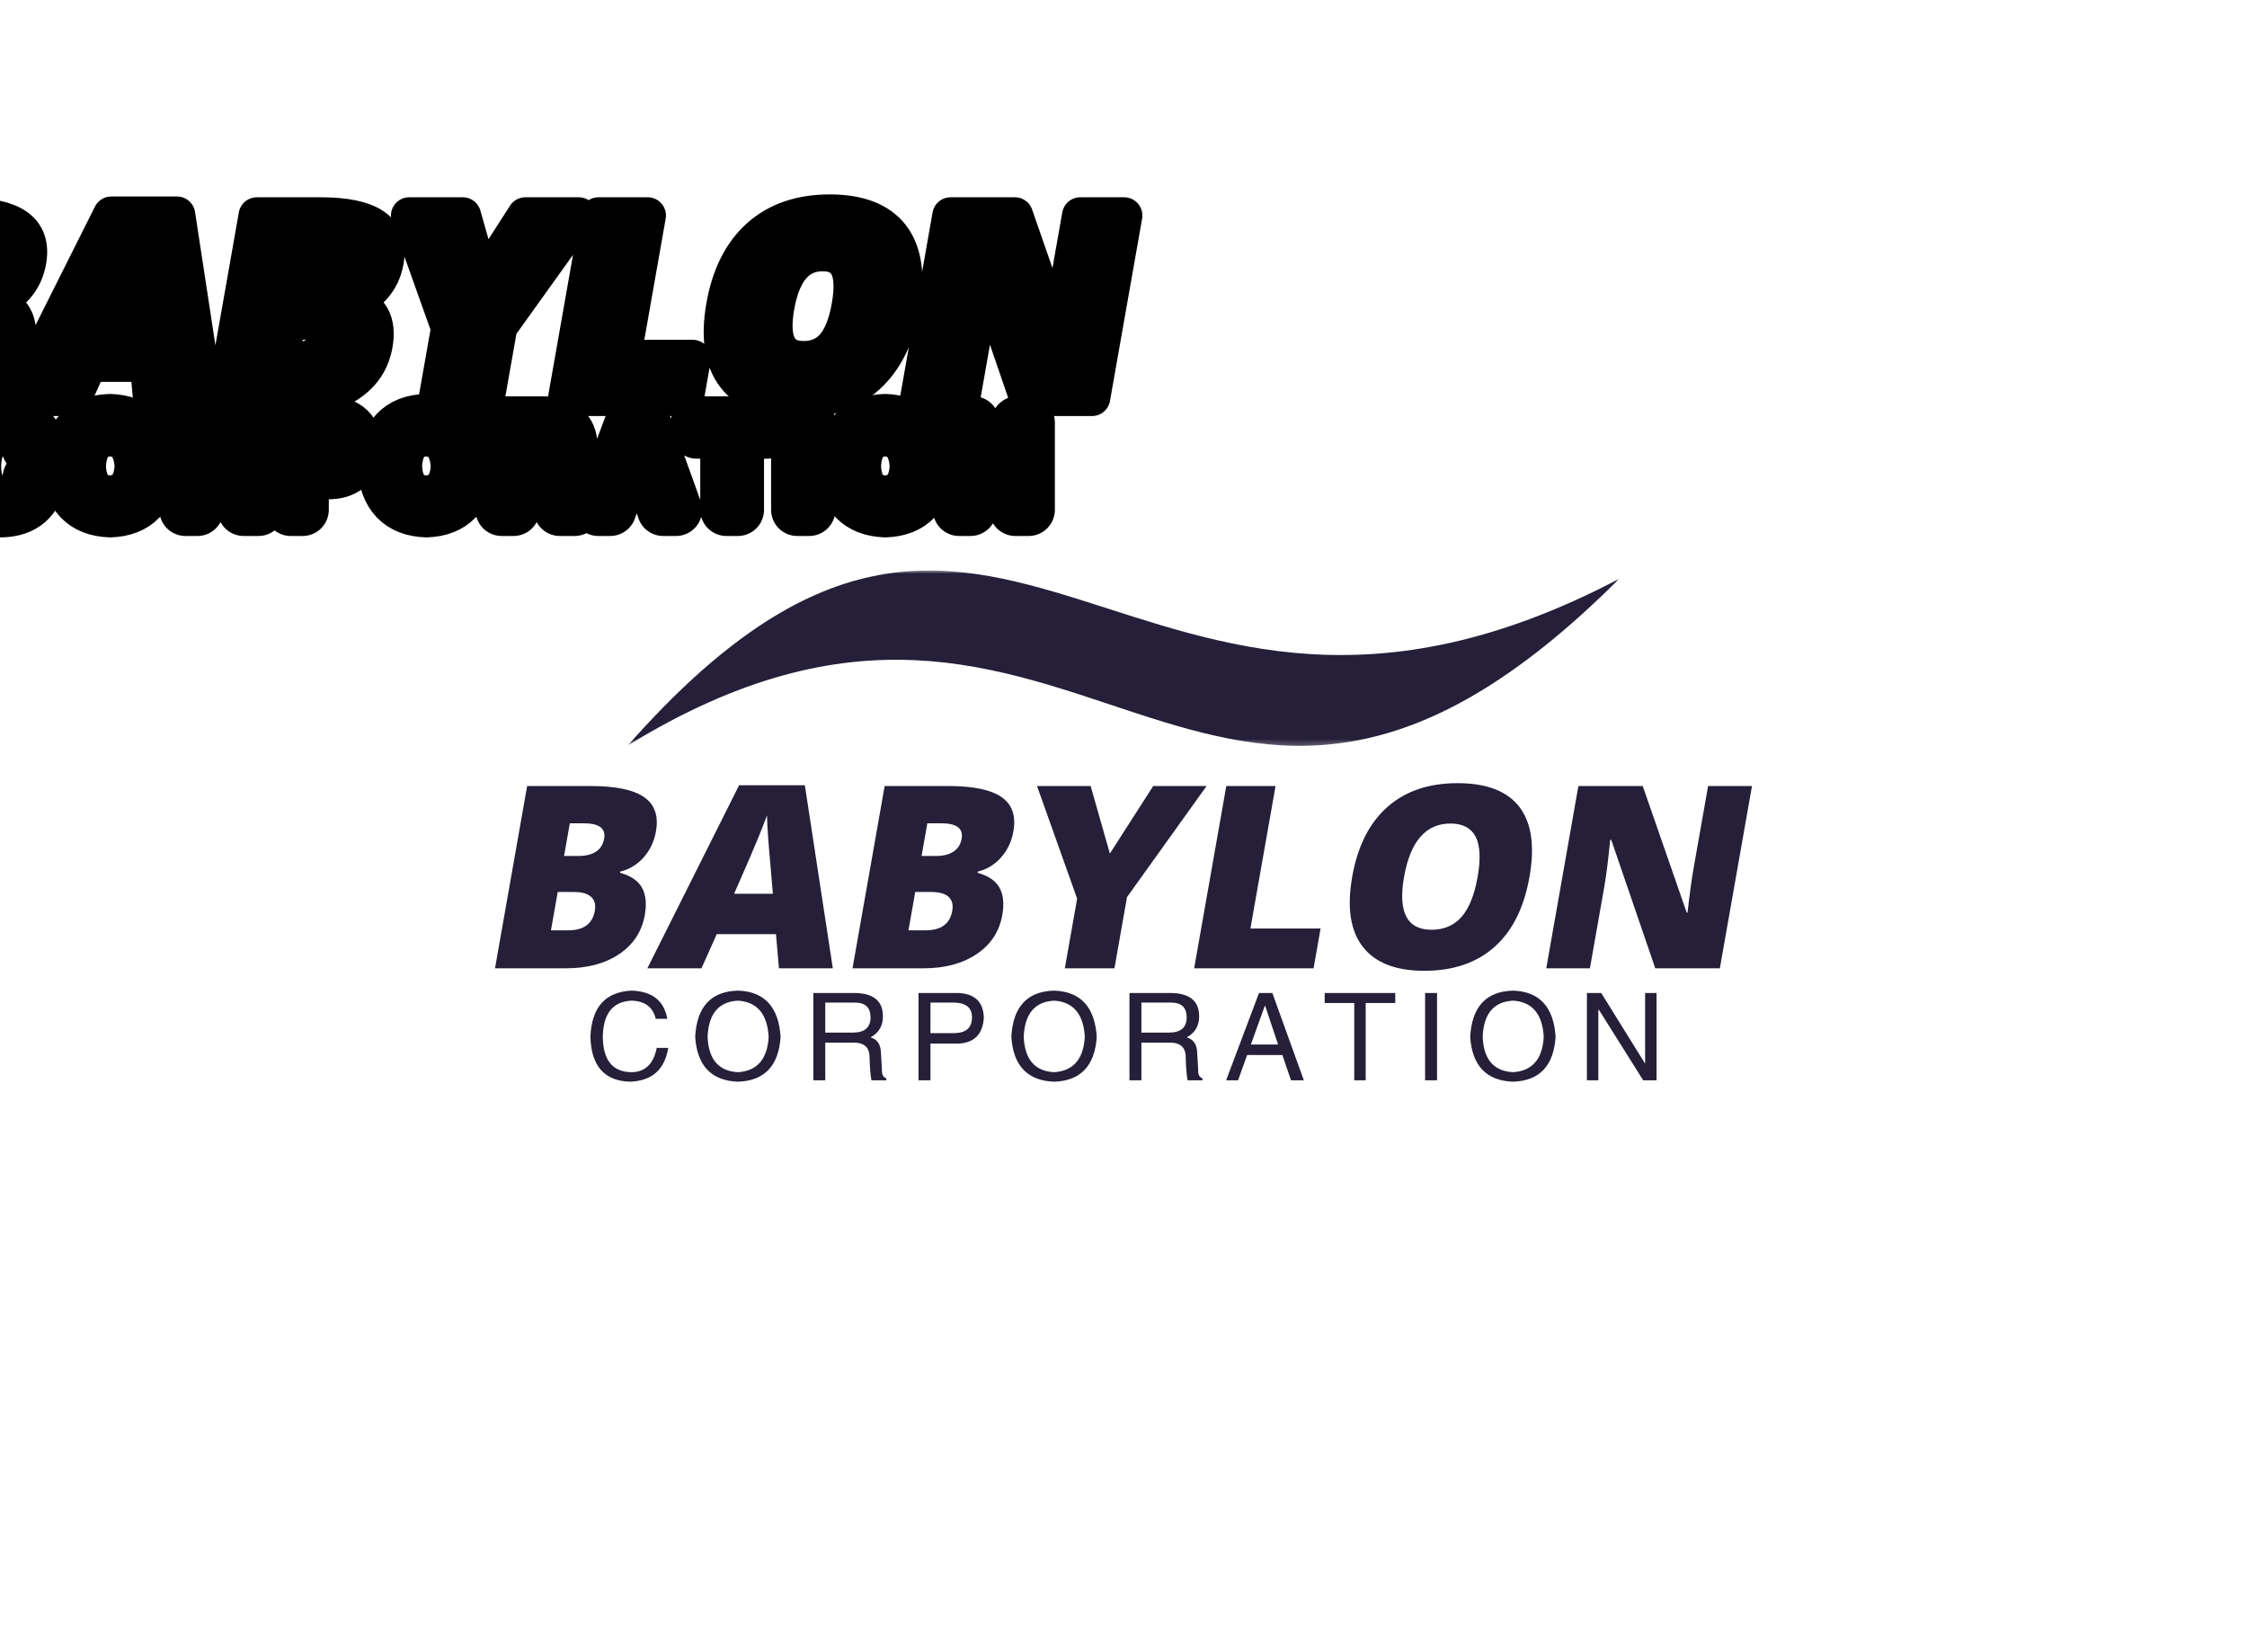 <svg data-v-0dd9719b="" version="1.0" xmlns="http://www.w3.org/2000/svg" xmlns:xlink="http://www.w3.org/1999/xlink" width="100%" height="100%" viewBox="0 0 340 250" preserveAspectRatio="xMidYMid meet" color-interpolation-filters="sRGB" style="margin: auto;"> <rect data-v-0dd9719b="" x="0" y="0" width="100%" height="100%" fill="#ffffff" fill-opacity="1" class="background"></rect> <rect data-v-0dd9719b="" x="0" y="0" width="100%" height="100%" fill="url(#watermark)" fill-opacity="1" class="watermarklayer"></rect> <g data-v-0dd9719b="" class="iconmbgsvg" transform="translate(74.901,86.324)"><g fill="#251f39" hollow-target="text"><g transform="translate(20.099,0)" mask="url(#d64cb978-474a-4c86-b21e-47bd2606ba1a)"><g><rect fill="#251f39" fill-opacity="0" stroke-width="2" x="0" y="0" width="150" height="26.529" class="image-rect"></rect> <svg filter="url(#colors9667627960)" x="0" y="0" width="150" height="26.529" filtersec="colorsf6435331016" class="image-svg-svg primary" style="overflow: visible;"><svg xmlns="http://www.w3.org/2000/svg" xmlns:xlink="http://www.w3.org/1999/xlink" xml:space="preserve" version="1.1" viewBox="0 0.005 238 42.093" x="0px" y="0px" fill-rule="evenodd" clip-rule="evenodd"><defs></defs><g><path d="M238 2c-100,100 -129,-27 -238,40 90,-102 120,22 238,-40z"></path></g></svg></svg> <defs><filter id="colors9667627960"><feColorMatrix type="matrix" values="0 0 0 0 0.906  0 0 0 0 0.242  0 0 0 0 0.18  0 0 0 1 0" class="icon-fecolormatrix"></feColorMatrix></filter> <filter id="colorsf6435331016"><feColorMatrix type="matrix" values="0 0 0 0 0.996  0 0 0 0 0.996  0 0 0 0 0.996  0 0 0 1 0" class="icon-fecolormatrix"></feColorMatrix></filter> <filter id="colorsb5104052803"><feColorMatrix type="matrix" values="0 0 0 0 0  0 0 0 0 0  0 0 0 0 0  0 0 0 1 0" class="icon-fecolormatrix"></feColorMatrix></filter></defs></g></g> <g transform="translate(0,32.178)"><g data-gra="path-name" fill-rule="" class="tp-name" transform="translate(0,0)"><g transform="scale(0.92)"><g><path d="M3.24 0L8.526-29.98 18.986-29.98Q25.096-29.98 27.737-28.17 30.386-26.35 29.711-22.52L29.711-22.52Q29.267-20 27.661-18.21 26.047-16.43 23.845-15.91L23.845-15.91 23.81-15.71Q26.47-14.97 27.416-13.25 28.363-11.53 27.878-8.78L27.878-8.78Q27.159-4.7 23.684-2.35 20.2 0 14.91 0L14.91 0 3.24 0ZM15.545-23.85L14.599-18.48 17.039-18.48Q18.779-18.48 19.865-19.2 20.941-19.91 21.191-21.33L21.191-21.33Q21.635-23.85 17.825-23.85L17.825-23.85 15.545-23.85ZM16.243-12.55L13.553-12.55 12.442-6.25 15.292-6.25Q19.092-6.25 19.656-9.45L19.656-9.45Q19.921-10.95 19.042-11.75 18.173-12.55 16.243-12.55L16.243-12.55ZM58.8 0L49.94 0 49.451-5.62 39.711-5.62 37.2 0 28.3 0 43.389-30.11 54.199-30.11 58.8 0ZM42.562-12.26L48.942-12.26 48.521-17.19Q48.36-18.83 48.169-21.43 47.979-24.04 47.976-25.16L47.976-25.16Q47.603-24.12 46.64-21.72 45.677-19.32 42.562-12.26L42.562-12.26ZM62.04 0L67.326-29.98 77.786-29.98Q83.896-29.98 86.537-28.17 89.176-26.35 88.501-22.52L88.501-22.52Q88.057-20 86.451-18.21 84.847-16.43 82.645-15.91L82.645-15.91 82.61-15.71Q85.27-14.97 86.216-13.25 87.163-11.53 86.678-8.78L86.678-8.78Q85.959-4.7 82.474-2.35 79 0 73.71 0L73.71 0 62.04 0ZM74.345-23.85L73.399-18.48 75.839-18.48Q77.579-18.48 78.655-19.2 79.741-19.91 79.991-21.33L79.991-21.33Q80.435-23.85 76.615-23.85L76.615-23.85 74.345-23.85ZM75.033-12.55L72.353-12.55 71.242-6.25 74.092-6.25Q77.882-6.25 78.446-9.45L78.446-9.45Q78.711-10.95 77.842-11.75 76.963-12.55 75.033-12.55L75.033-12.55ZM101.206-29.98L104.367-18.87 111.496-29.98 120.276-29.98 107.185-11.71 105.12 0 96.96 0 98.981-11.46 92.386-29.98 101.206-29.98ZM137.87 0L118.23 0 123.516-29.98 131.616-29.98 127.483-6.54 139.023-6.54 137.87 0ZM173.38-15.03L173.38-15.03Q172.045-7.46 167.642-3.53 163.228 0.41 156.078 0.41L156.078 0.41Q149.018 0.41 145.956-3.55 142.894-7.51 144.227-15.07L144.227-15.07Q145.548-22.56 149.984-26.51 154.419-30.45 161.559-30.45L161.559-30.45Q168.709-30.45 171.72-26.54 174.719-22.62 173.38-15.03ZM152.75-15.03L152.75-15.03Q151.218-6.34 157.268-6.34L157.268-6.34Q160.338-6.34 162.2-8.45 164.062-10.56 164.85-15.03L164.85-15.03Q165.642-19.52 164.511-21.67 163.378-23.81 160.388-23.81L160.388-23.81Q154.298-23.81 152.75-15.03ZM209.976-29.98L204.69 0 194.07 0 186.834-21.12 186.654-21.12Q186.166-16.14 185.702-13.51L185.702-13.51 183.32 0 176.14 0 181.426-29.98 192.006-29.98 199.243-9.15 199.373-9.15Q199.882-13.68 200.367-16.43L200.367-16.43 202.756-29.98 209.976-29.98Z" transform="translate(-3.24, 30.45)"></path></g> <!----> <!----> <!----> <!----> <!----> <!----> <!----></g></g> <g data-gra="path-slogan" fill-rule="" class="tp-slogan" fill="#251F39" transform="translate(14.44,31.391)"><!----> <!----> <g transform="scale(1, 1)"><g transform="scale(1.32)"><path d="M9.41-7.05L9.41-7.05L8.09-7.05Q7.60-9.08 5.30-9.13L5.30-9.13Q2.13-8.97 2.02-5.09L2.02-5.09Q2.02-0.93 5.36-0.93L5.36-0.93Q7.66-0.98 8.20-3.72L8.20-3.72L9.52-3.72Q8.91 0.05 5.09 0.16L5.09 0.16Q0.71 0 0.60-5.03L0.60-5.03Q0.82-10.06 5.30-10.28L5.30-10.28Q8.86-10.17 9.41-7.05ZM21.03-4.98L21.03-4.98Q20.81-8.91 17.53-9.13L17.53-9.13Q14.20-8.97 14.03-4.98L14.03-4.98Q14.20-1.09 17.53-0.93L17.53-0.93Q20.81-1.15 21.03-4.98ZM22.40-4.98L22.40-4.98Q22.07 0 17.53 0.16L17.53 0.16Q12.94 0 12.61-4.98L12.61-4.98Q12.88-10.17 17.53-10.28L17.53-10.28Q22.07-10.12 22.40-4.98ZM30.80-4.32L27.52-4.32L27.52 0L26.15 0L26.15-10.01L30.80-10.01Q34.13-10.01 34.13-7.33L34.13-7.33Q34.13-5.69 32.71-4.92L32.71-4.92Q33.91-4.59 33.91-3.01L33.91-3.01L34.02-1.20Q33.97-0.44 34.52-0.22L34.52-0.22L34.52 0L32.82 0Q32.66-0.71 32.60-2.52L32.60-2.52Q32.66-4.32 30.80-4.32L30.80-4.32ZM30.91-8.91L27.52-8.91L27.52-5.47L30.69-5.47Q32.71-5.47 32.71-7.22L32.71-7.22Q32.71-8.91 30.91-8.91L30.91-8.91ZM42.31-8.91L39.58-8.91L39.58-5.41L42.26-5.41Q44.34-5.41 44.34-7.22L44.34-7.22Q44.34-8.86 42.31-8.91L42.31-8.91ZM42.75-4.21L39.58-4.21L39.58 0L38.21 0L38.21-10.01L42.75-10.01Q45.59-9.90 45.70-7.22L45.70-7.22Q45.54-4.32 42.75-4.21L42.75-4.21ZM57.27-4.98L57.27-4.98Q57.05-8.91 53.77-9.13L53.77-9.13Q50.44-8.97 50.27-4.98L50.27-4.98Q50.44-1.09 53.77-0.93L53.77-0.93Q57.05-1.15 57.27-4.98ZM58.64-4.98L58.64-4.98Q58.31 0 53.77 0.16L53.77 0.16Q49.18 0 48.85-4.98L48.85-4.98Q49.13-10.17 53.77-10.28L53.77-10.28Q58.31-10.12 58.64-4.98ZM67.04-4.32L63.76-4.32L63.76 0L62.39 0L62.39-10.01L67.04-10.01Q70.38-10.01 70.38-7.33L70.38-7.33Q70.38-5.69 68.95-4.92L68.95-4.92Q70.16-4.59 70.16-3.01L70.16-3.01L70.27-1.20Q70.21-0.44 70.76-0.22L70.76-0.22L70.76 0L69.06 0Q68.90-0.71 68.84-2.52L68.84-2.52Q68.90-4.32 67.04-4.32L67.04-4.32ZM67.15-8.91L63.76-8.91L63.76-5.47L66.93-5.47Q68.95-5.47 68.95-7.22L68.95-7.22Q68.95-8.91 67.15-8.91L67.15-8.91ZM80.91 0L79.92-2.90L75.88-2.90L74.84 0L73.47 0L77.24-10.01L78.77-10.01L82.38 0L80.91 0ZM77.90-8.53L76.31-4.10L79.43-4.10L77.95-8.53L77.90-8.53ZM88.16-8.86L84.77-8.86L84.77-10.01L92.86-10.01L92.86-8.86L89.47-8.86L89.47 0L88.16 0L88.16-8.86ZM96.28-10.01L97.65-10.01L97.65 0L96.28 0L96.28-10.01ZM109.88-4.98L109.88-4.98Q109.66-8.91 106.38-9.13L106.38-9.13Q103.04-8.97 102.88-4.98L102.88-4.98Q103.04-1.09 106.38-0.93L106.38-0.93Q109.66-1.15 109.88-4.98ZM111.24-4.98L111.24-4.98Q110.91 0 106.38 0.16L106.38 0.16Q101.78 0 101.45-4.98L101.45-4.98Q101.73-10.17 106.38-10.28L106.38-10.28Q110.91-10.12 111.24-4.98ZM116.47-10.01L121.50-1.91L121.50-10.01L122.81-10.01L122.81 0L121.28 0L116.20-8.09L116.14-8.09L116.14 0L114.83 0L114.83-10.01L116.47-10.01Z" transform="translate(-0.602, 10.281)"></path></g></g></g></g></g></g><mask id="d64cb978-474a-4c86-b21e-47bd2606ba1a"><g fill="white"><g><rect fill-opacity="1" stroke-width="2" x="0" y="0" width="150" height="26.529" class="image-rect"></rect> <svg x="0" y="0" width="150" height="26.529" class="image-svg-svg primary" style="overflow: visible;" filter="url(#colorsf6435331016)"><svg xmlns="http://www.w3.org/2000/svg" xmlns:xlink="http://www.w3.org/1999/xlink" xml:space="preserve" version="1.1" viewBox="0 0.005 238 42.093" x="0px" y="0px" fill-rule="evenodd" clip-rule="evenodd"><defs></defs><g><path d="M238 2c-100,100 -129,-27 -238,40 90,-102 120,22 238,-40z"></path></g></svg></svg> <defs>  </defs></g></g> <g transform="translate(-20.099,32.178)" fill="black" stroke="black" stroke-width="6" stroke-linejoin="round"><g data-gra="path-name" fill-rule="" class="tp-name" transform="translate(0,0)"><g transform="scale(0.92)"><g><path d="M3.24 0L8.526-29.98 18.986-29.98Q25.096-29.98 27.737-28.17 30.386-26.35 29.711-22.52L29.711-22.52Q29.267-20 27.661-18.21 26.047-16.43 23.845-15.91L23.845-15.91 23.81-15.71Q26.47-14.97 27.416-13.25 28.363-11.53 27.878-8.78L27.878-8.78Q27.159-4.7 23.684-2.35 20.2 0 14.91 0L14.91 0 3.24 0ZM15.545-23.85L14.599-18.48 17.039-18.48Q18.779-18.48 19.865-19.2 20.941-19.91 21.191-21.33L21.191-21.33Q21.635-23.85 17.825-23.85L17.825-23.85 15.545-23.85ZM16.243-12.55L13.553-12.55 12.442-6.25 15.292-6.25Q19.092-6.25 19.656-9.45L19.656-9.45Q19.921-10.95 19.042-11.75 18.173-12.55 16.243-12.55L16.243-12.55ZM58.8 0L49.94 0 49.451-5.62 39.711-5.62 37.2 0 28.3 0 43.389-30.11 54.199-30.11 58.8 0ZM42.562-12.26L48.942-12.26 48.521-17.19Q48.36-18.83 48.169-21.43 47.979-24.04 47.976-25.16L47.976-25.16Q47.603-24.12 46.64-21.72 45.677-19.32 42.562-12.26L42.562-12.26ZM62.04 0L67.326-29.98 77.786-29.98Q83.896-29.98 86.537-28.17 89.176-26.35 88.501-22.52L88.501-22.52Q88.057-20 86.451-18.21 84.847-16.43 82.645-15.91L82.645-15.91 82.61-15.71Q85.27-14.97 86.216-13.25 87.163-11.53 86.678-8.78L86.678-8.78Q85.959-4.7 82.474-2.35 79 0 73.71 0L73.71 0 62.04 0ZM74.345-23.85L73.399-18.48 75.839-18.48Q77.579-18.48 78.655-19.2 79.741-19.91 79.991-21.33L79.991-21.33Q80.435-23.85 76.615-23.85L76.615-23.85 74.345-23.85ZM75.033-12.55L72.353-12.55 71.242-6.25 74.092-6.25Q77.882-6.25 78.446-9.45L78.446-9.45Q78.711-10.95 77.842-11.75 76.963-12.55 75.033-12.55L75.033-12.55ZM101.206-29.98L104.367-18.87 111.496-29.98 120.276-29.98 107.185-11.71 105.12 0 96.96 0 98.981-11.46 92.386-29.98 101.206-29.98ZM137.87 0L118.23 0 123.516-29.98 131.616-29.98 127.483-6.54 139.023-6.54 137.87 0ZM173.38-15.03L173.38-15.03Q172.045-7.46 167.642-3.53 163.228 0.41 156.078 0.41L156.078 0.41Q149.018 0.41 145.956-3.55 142.894-7.51 144.227-15.07L144.227-15.07Q145.548-22.56 149.984-26.51 154.419-30.45 161.559-30.45L161.559-30.45Q168.709-30.45 171.72-26.54 174.719-22.62 173.38-15.03ZM152.75-15.03L152.75-15.03Q151.218-6.34 157.268-6.34L157.268-6.34Q160.338-6.34 162.2-8.45 164.062-10.56 164.85-15.03L164.85-15.03Q165.642-19.52 164.511-21.67 163.378-23.81 160.388-23.81L160.388-23.81Q154.298-23.81 152.75-15.03ZM209.976-29.98L204.69 0 194.07 0 186.834-21.12 186.654-21.12Q186.166-16.14 185.702-13.51L185.702-13.51 183.32 0 176.14 0 181.426-29.98 192.006-29.98 199.243-9.15 199.373-9.15Q199.882-13.68 200.367-16.43L200.367-16.43 202.756-29.98 209.976-29.98Z" transform="translate(-3.24, 30.45)"></path></g>       </g></g> <g data-gra="path-slogan" fill-rule="" class="tp-slogan" transform="translate(14.44,31.391)">  <g transform="scale(1, 1)"><g transform="scale(1.32)"><path d="M9.41-7.05L9.41-7.05L8.09-7.05Q7.60-9.08 5.30-9.13L5.30-9.13Q2.13-8.97 2.02-5.09L2.02-5.09Q2.02-0.93 5.36-0.93L5.36-0.93Q7.66-0.98 8.20-3.72L8.20-3.72L9.52-3.72Q8.91 0.05 5.09 0.16L5.09 0.16Q0.71 0 0.60-5.03L0.60-5.03Q0.82-10.06 5.30-10.28L5.30-10.28Q8.86-10.17 9.41-7.05ZM21.03-4.98L21.03-4.98Q20.81-8.91 17.53-9.13L17.53-9.13Q14.20-8.97 14.03-4.98L14.03-4.98Q14.20-1.09 17.53-0.93L17.53-0.93Q20.81-1.15 21.03-4.98ZM22.40-4.98L22.40-4.98Q22.07 0 17.53 0.16L17.53 0.16Q12.94 0 12.61-4.98L12.61-4.98Q12.88-10.17 17.53-10.28L17.53-10.28Q22.07-10.12 22.40-4.98ZM30.80-4.32L27.52-4.32L27.52 0L26.15 0L26.15-10.01L30.80-10.01Q34.13-10.01 34.13-7.33L34.13-7.33Q34.13-5.69 32.71-4.92L32.71-4.92Q33.91-4.59 33.91-3.01L33.91-3.01L34.02-1.20Q33.97-0.44 34.52-0.22L34.52-0.22L34.52 0L32.82 0Q32.66-0.71 32.60-2.52L32.60-2.52Q32.66-4.32 30.80-4.32L30.80-4.32ZM30.91-8.91L27.52-8.91L27.52-5.47L30.69-5.47Q32.71-5.47 32.71-7.22L32.71-7.22Q32.71-8.91 30.91-8.91L30.91-8.91ZM42.31-8.91L39.58-8.91L39.58-5.41L42.26-5.41Q44.34-5.41 44.34-7.22L44.34-7.22Q44.34-8.86 42.31-8.91L42.31-8.91ZM42.75-4.21L39.58-4.21L39.58 0L38.21 0L38.21-10.01L42.75-10.01Q45.59-9.90 45.70-7.22L45.70-7.22Q45.54-4.32 42.75-4.21L42.75-4.21ZM57.27-4.98L57.27-4.98Q57.05-8.91 53.77-9.13L53.77-9.13Q50.44-8.97 50.27-4.98L50.27-4.98Q50.44-1.09 53.77-0.93L53.77-0.93Q57.05-1.15 57.27-4.98ZM58.64-4.98L58.64-4.98Q58.31 0 53.77 0.16L53.77 0.16Q49.18 0 48.85-4.98L48.85-4.98Q49.13-10.17 53.77-10.28L53.77-10.28Q58.31-10.12 58.64-4.98ZM67.04-4.32L63.76-4.32L63.76 0L62.39 0L62.39-10.01L67.04-10.01Q70.38-10.01 70.38-7.33L70.38-7.33Q70.38-5.69 68.95-4.92L68.95-4.92Q70.16-4.59 70.16-3.01L70.16-3.01L70.27-1.20Q70.21-0.44 70.76-0.22L70.76-0.22L70.76 0L69.06 0Q68.90-0.71 68.84-2.52L68.84-2.52Q68.90-4.32 67.04-4.32L67.04-4.32ZM67.15-8.91L63.76-8.91L63.76-5.47L66.93-5.47Q68.95-5.47 68.95-7.22L68.95-7.22Q68.95-8.91 67.15-8.91L67.15-8.91ZM80.91 0L79.92-2.90L75.88-2.90L74.84 0L73.47 0L77.24-10.01L78.77-10.01L82.38 0L80.91 0ZM77.90-8.53L76.31-4.10L79.43-4.10L77.95-8.53L77.90-8.53ZM88.16-8.86L84.77-8.86L84.77-10.01L92.86-10.01L92.86-8.86L89.47-8.86L89.47 0L88.16 0L88.16-8.86ZM96.28-10.01L97.65-10.01L97.65 0L96.28 0L96.28-10.01ZM109.88-4.98L109.88-4.98Q109.66-8.91 106.38-9.13L106.38-9.13Q103.04-8.97 102.88-4.98L102.88-4.98Q103.04-1.09 106.38-0.93L106.38-0.93Q109.66-1.15 109.88-4.98ZM111.24-4.98L111.24-4.98Q110.91 0 106.38 0.16L106.38 0.16Q101.78 0 101.45-4.98L101.45-4.98Q101.73-10.17 106.38-10.28L106.38-10.28Q110.91-10.12 111.24-4.98ZM116.47-10.01L121.50-1.91L121.50-10.01L122.81-10.01L122.81 0L121.28 0L116.20-8.09L116.14-8.09L116.14 0L114.83 0L114.83-10.01L116.47-10.01Z" transform="translate(-0.602, 10.281)"></path></g></g></g></g></mask><defs v-gra="od"></defs></svg>